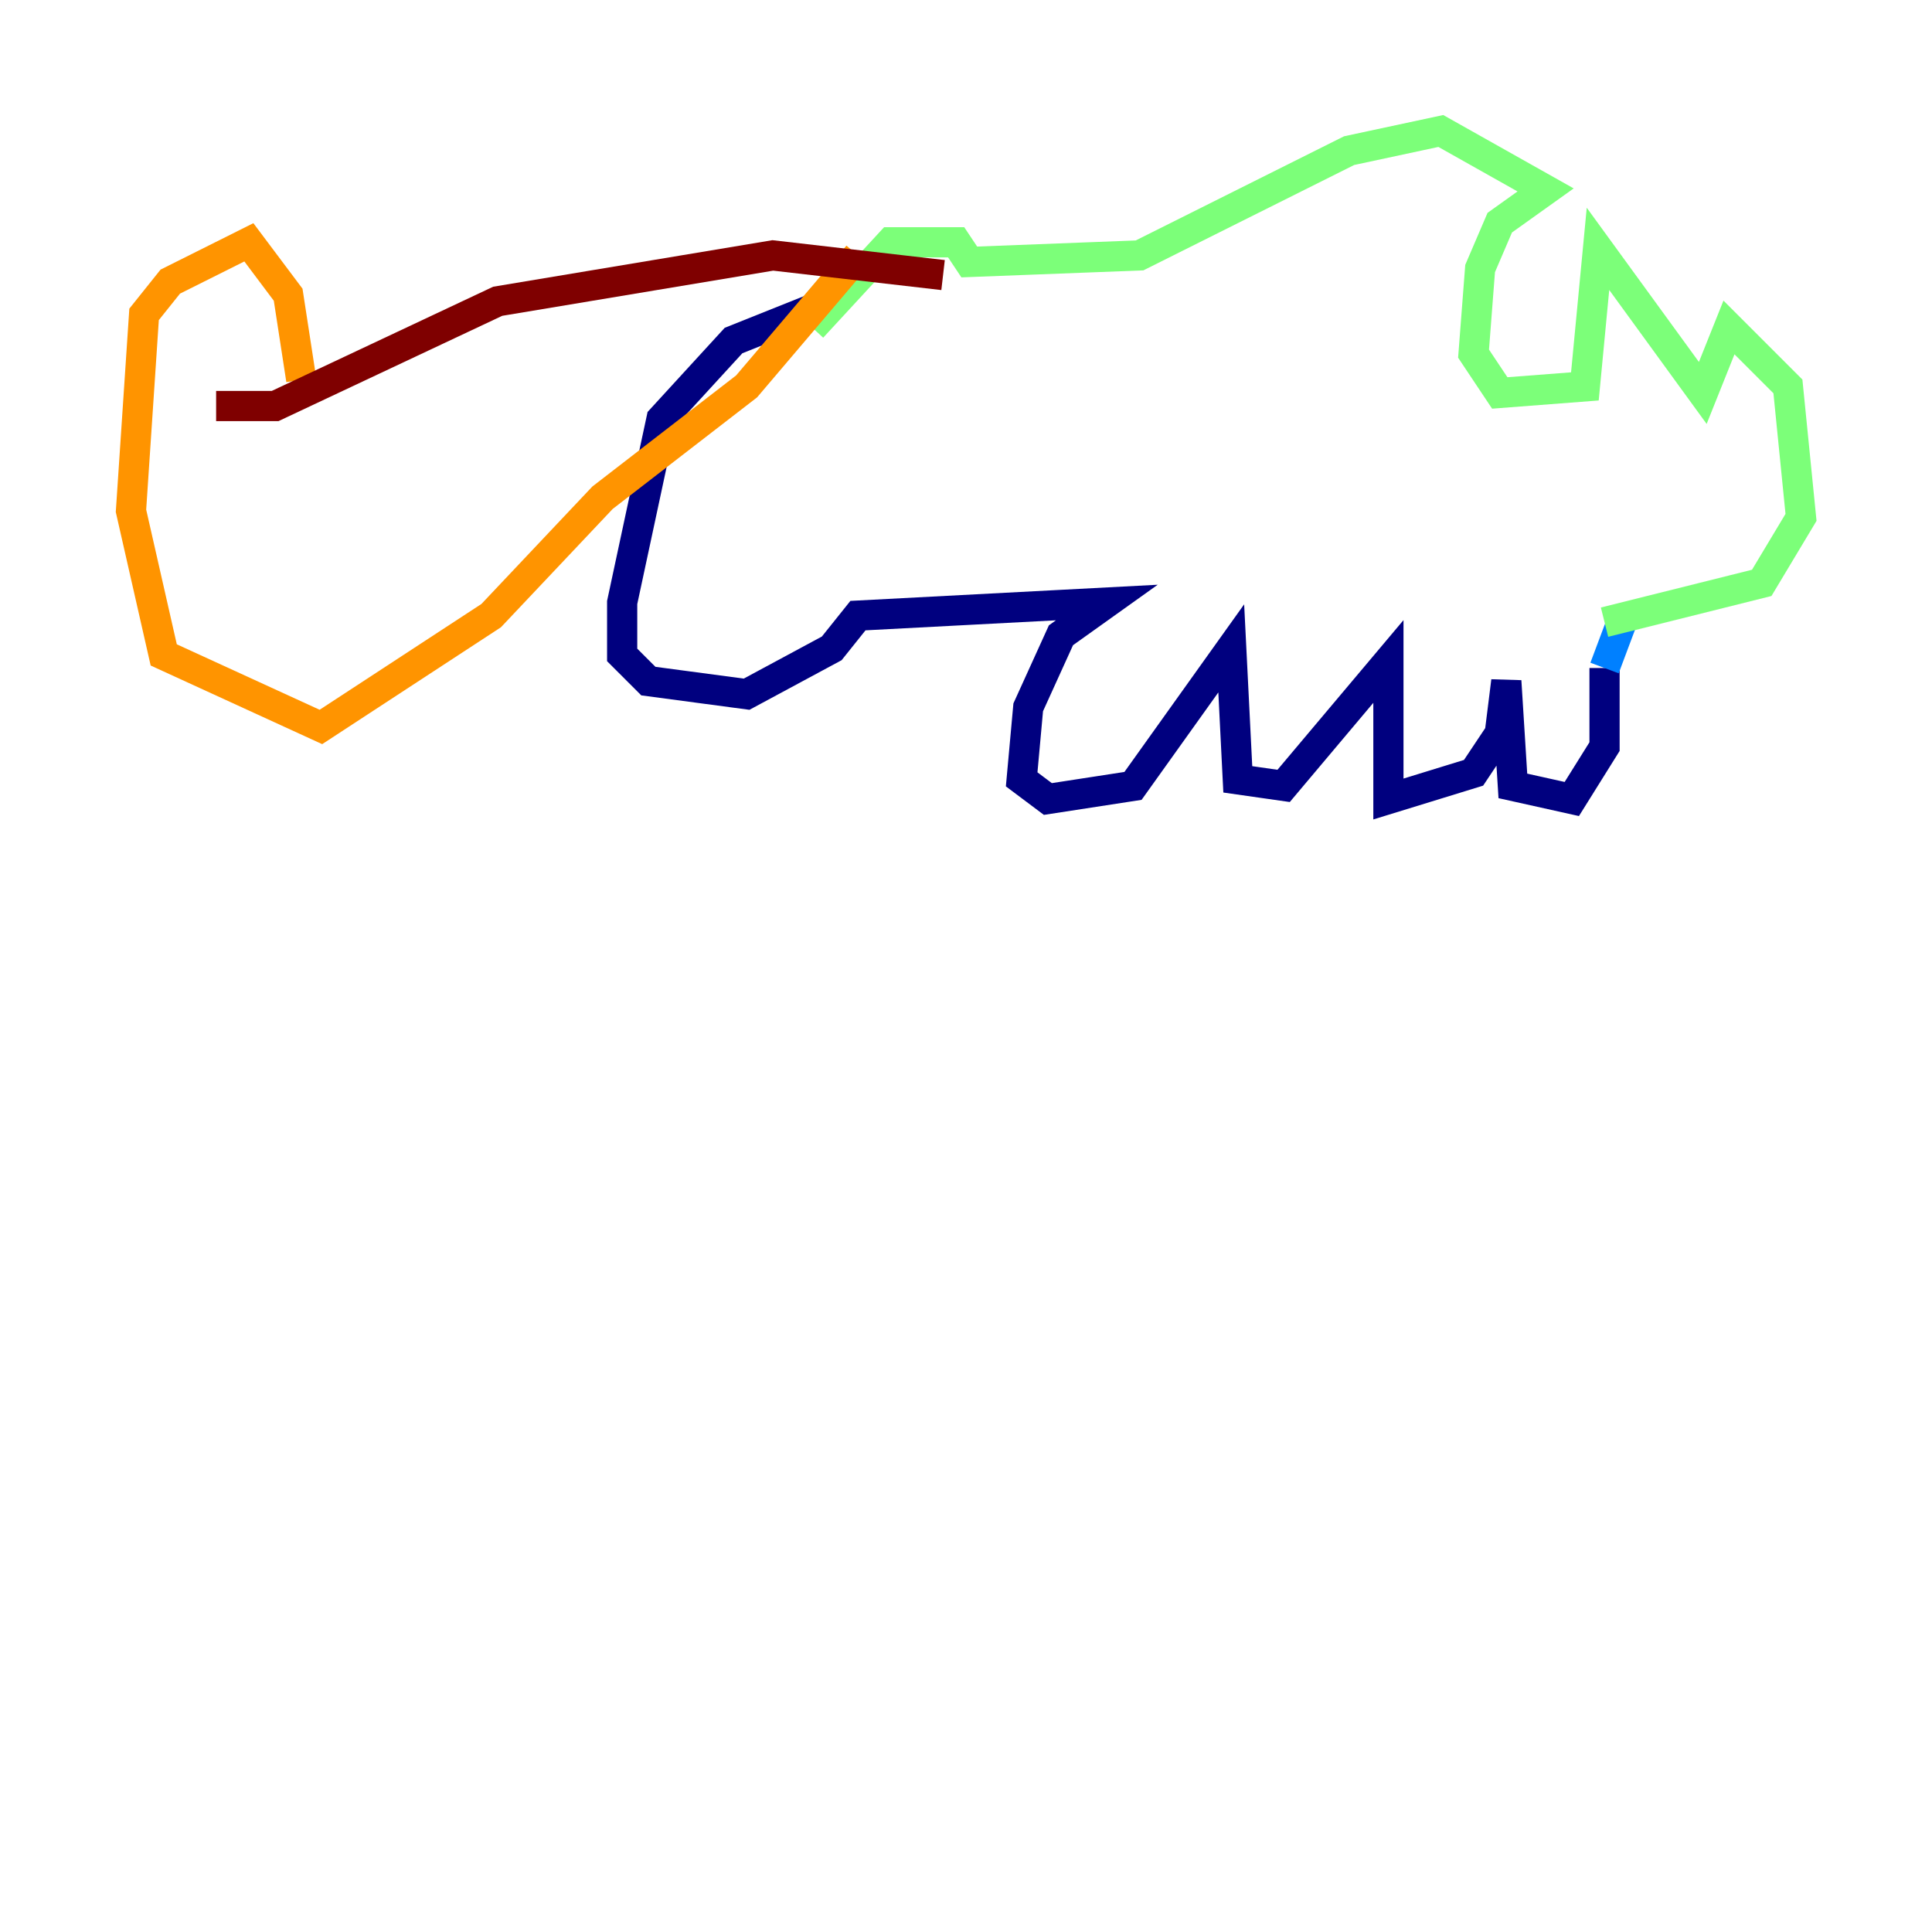 <?xml version="1.0" encoding="utf-8" ?>
<svg baseProfile="tiny" height="128" version="1.2" viewBox="0,0,128,128" width="128" xmlns="http://www.w3.org/2000/svg" xmlns:ev="http://www.w3.org/2001/xml-events" xmlns:xlink="http://www.w3.org/1999/xlink"><defs /><polyline fill="none" points="55.105,19.959 48.597,22.563 43.824,27.77 41.22,39.919 41.22,43.39 42.956,45.125 49.464,45.993 55.105,42.956 56.841,40.786 73.329,39.919 70.291,42.088 68.122,46.861 67.688,51.634 69.424,52.936 75.064,52.068 81.573,42.956 82.007,51.634 85.044,52.068 91.986,43.824 91.986,52.936 97.627,51.2 99.363,48.597 99.797,45.125 100.231,52.068 104.136,52.936 106.305,49.464 106.305,44.258" stroke="#00007f" stroke-width="2" /><polyline fill="none" points="106.305,44.258 107.607,40.786" stroke="#0080ff" stroke-width="2" /><polyline fill="none" points="106.305,41.22 116.719,38.617 119.322,34.278 118.454,25.6 114.549,21.695 112.814,26.034 105.871,16.488 105.003,25.6 99.363,26.034 97.627,23.43 98.061,17.79 99.363,14.752 102.4,12.583 95.458,8.678 89.383,9.98 75.498,16.922 64.217,17.356 63.349,16.054 59.01,16.054 53.803,21.695" stroke="#7cff79" stroke-width="2" /><polyline fill="none" points="56.841,16.922 49.464,25.6 39.919,32.976 32.542,40.786 21.261,48.163 10.848,43.39 8.678,33.844 9.546,20.827 11.281,18.658 16.488,16.054 19.091,19.525 19.959,25.166" stroke="#ff9400" stroke-width="2" /><polyline fill="none" points="14.319,26.902 18.224,26.902 32.976,19.959 51.2,16.922 62.481,18.224" stroke="#7f0000" stroke-width="2" /></svg>